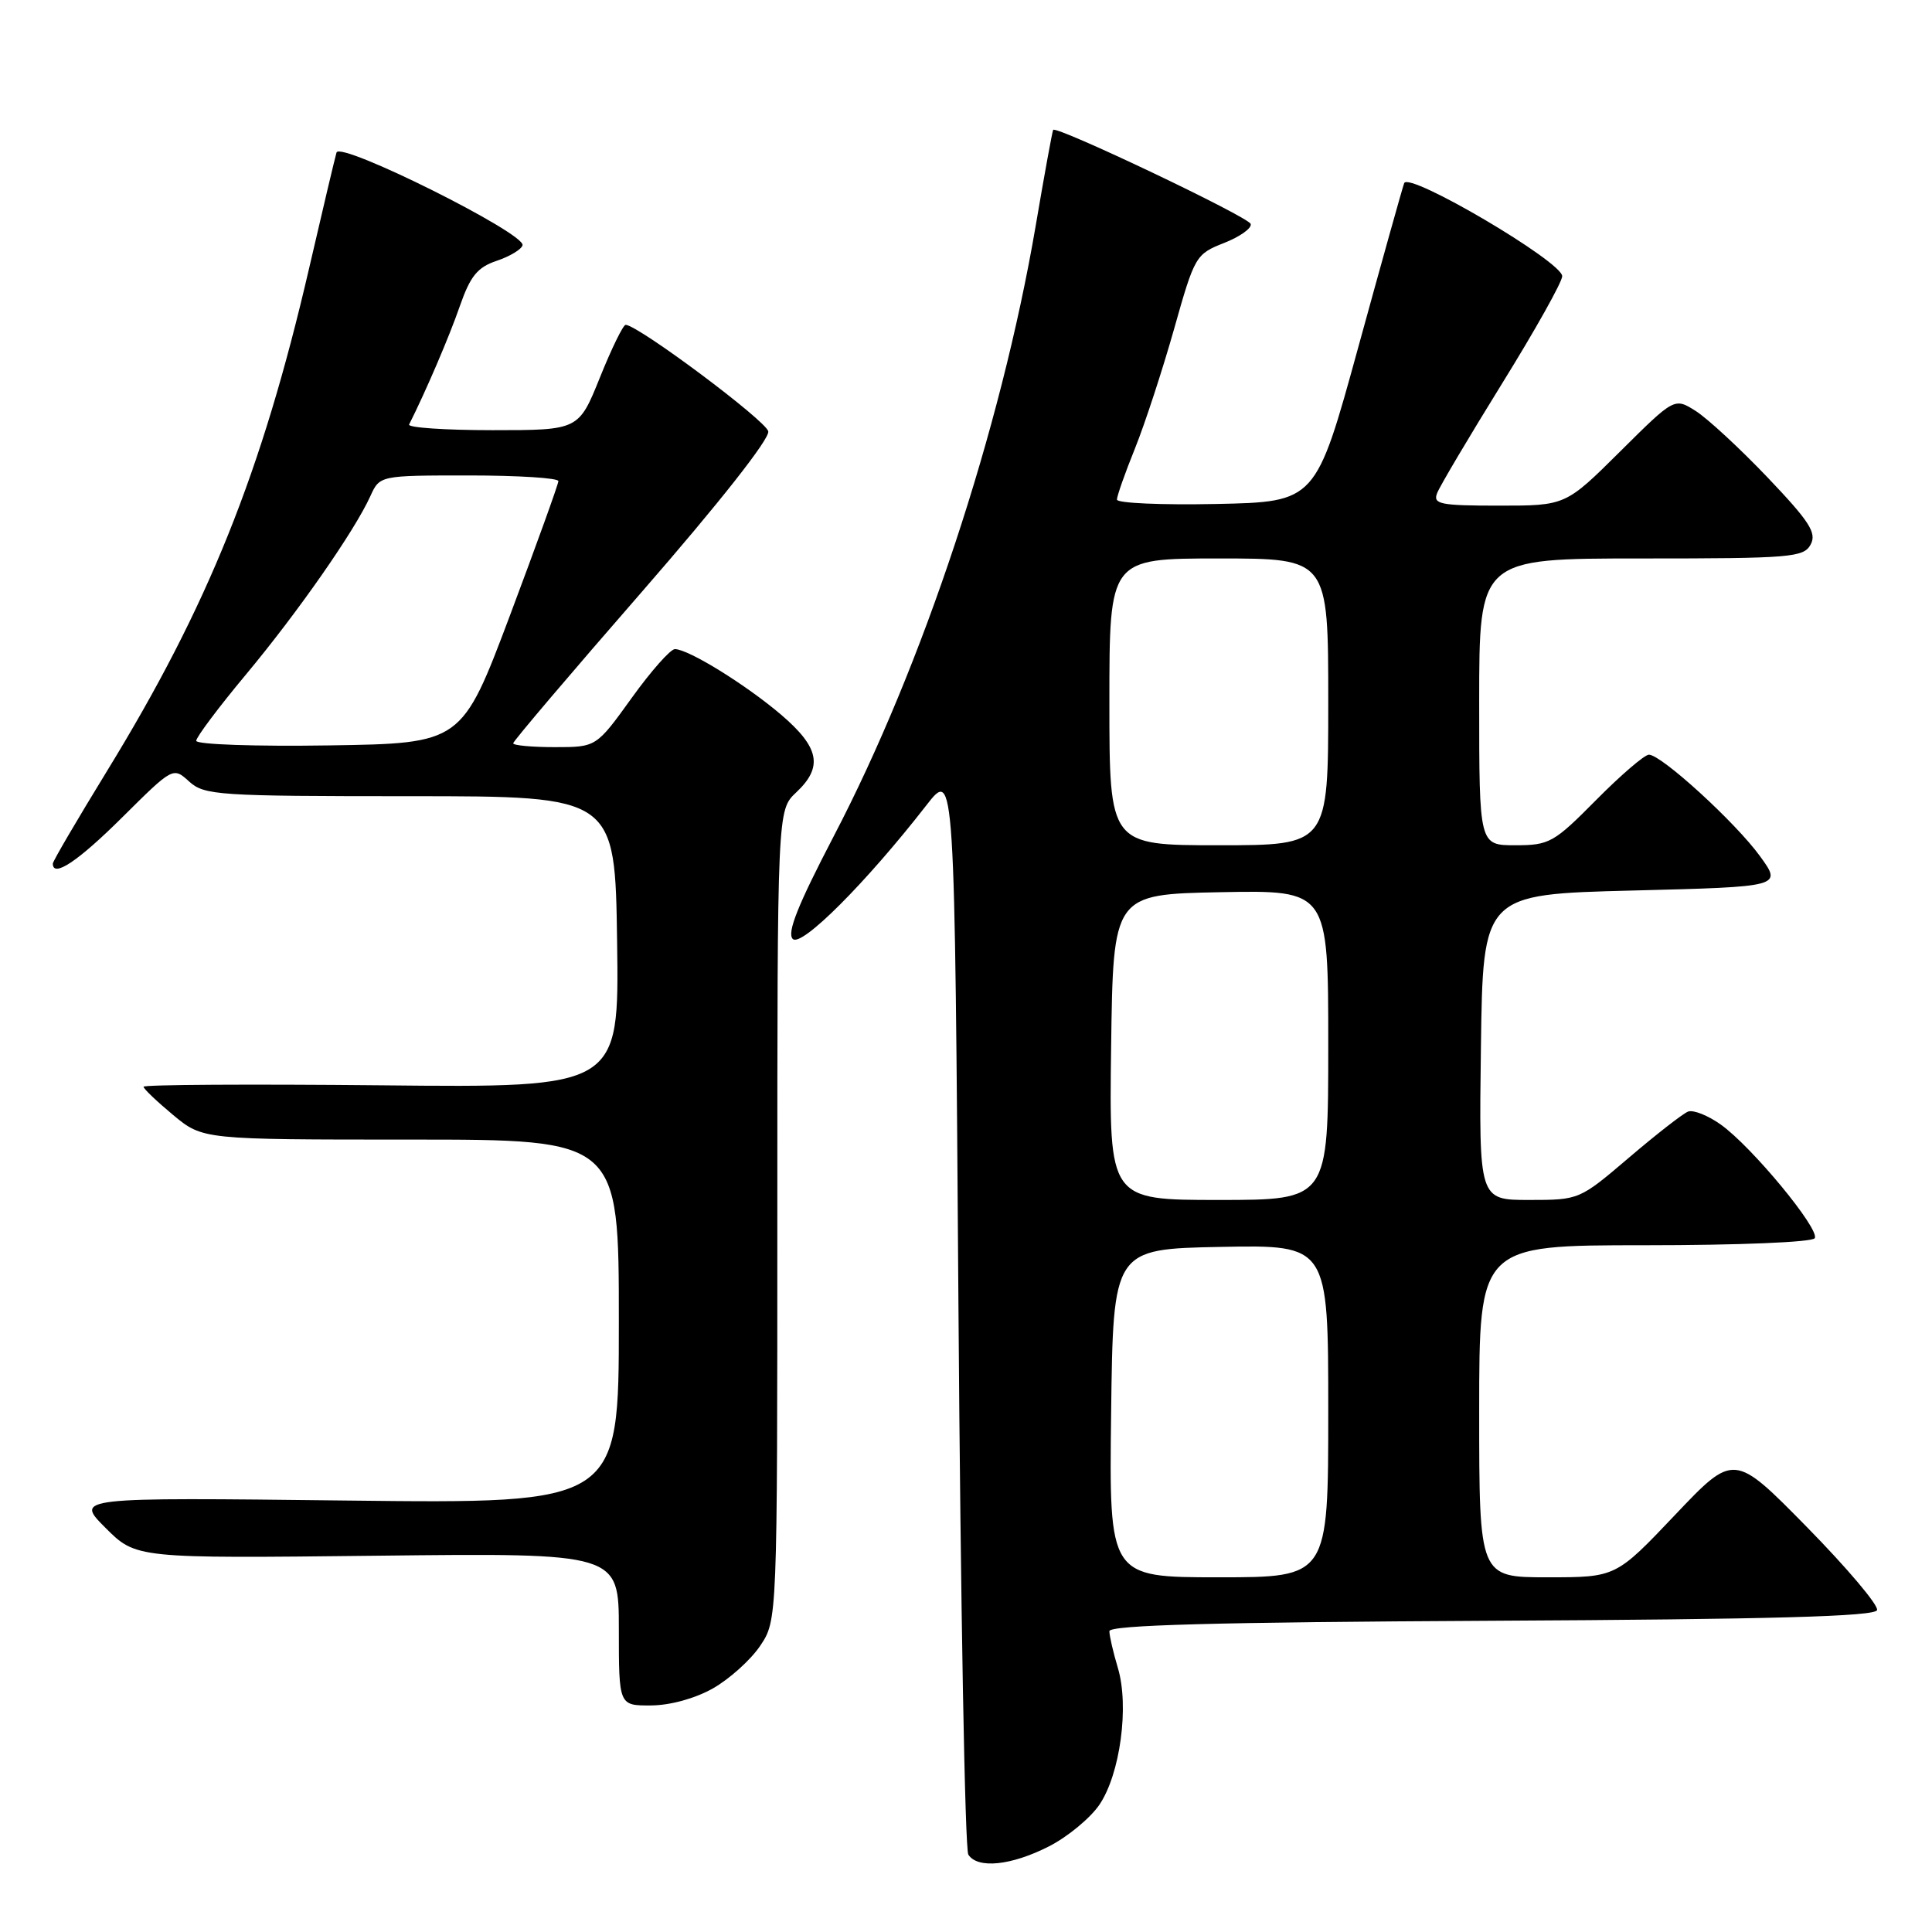 <?xml version="1.0" encoding="UTF-8" standalone="no"?>
<!DOCTYPE svg PUBLIC "-//W3C//DTD SVG 1.1//EN" "http://www.w3.org/Graphics/SVG/1.1/DTD/svg11.dtd" >
<svg xmlns="http://www.w3.org/2000/svg" xmlns:xlink="http://www.w3.org/1999/xlink" version="1.1" viewBox="0 0 256 256">
 <g >
 <path fill="currentColor"
d=" M 139.00 244.65 C 141.47 243.39 144.48 240.90 145.68 239.13 C 148.43 235.07 149.64 226.09 148.13 221.03 C 147.51 218.96 147.00 216.76 147.00 216.14 C 147.00 215.33 160.96 214.95 197.67 214.76 C 234.80 214.57 248.44 214.19 248.72 213.35 C 248.93 212.71 244.75 207.77 239.43 202.35 C 229.76 192.51 229.76 192.51 221.94 200.75 C 214.11 209.00 214.11 209.00 205.06 209.00 C 196.00 209.00 196.00 209.00 196.00 187.00 C 196.00 165.00 196.00 165.00 217.94 165.00 C 230.38 165.00 240.13 164.60 240.46 164.07 C 241.18 162.90 232.13 151.94 228.01 149.01 C 226.32 147.80 224.37 147.03 223.68 147.29 C 222.99 147.56 219.47 150.30 215.85 153.39 C 209.29 158.98 209.26 159.00 202.62 159.00 C 195.96 159.00 195.96 159.00 196.23 138.75 C 196.50 118.50 196.50 118.50 216.32 118.00 C 236.15 117.50 236.15 117.50 233.21 113.45 C 229.97 108.98 220.14 100.00 218.49 100.00 C 217.91 100.00 214.77 102.70 211.50 106.00 C 205.89 111.67 205.30 112.00 200.78 112.00 C 196.00 112.00 196.00 112.00 196.00 93.00 C 196.00 74.00 196.00 74.00 217.46 74.00 C 237.34 74.00 239.00 73.86 239.92 72.15 C 240.75 70.61 239.78 69.11 234.21 63.26 C 230.52 59.39 226.23 55.43 224.68 54.45 C 221.87 52.68 221.87 52.68 214.66 59.84 C 207.45 67.00 207.45 67.00 198.62 67.00 C 190.83 67.00 189.86 66.80 190.42 65.36 C 190.76 64.45 194.64 57.92 199.02 50.84 C 203.41 43.76 207.00 37.35 207.00 36.60 C 207.00 34.68 186.63 22.69 186.06 24.27 C 185.81 24.95 183.08 34.72 179.98 46.00 C 174.35 66.50 174.35 66.50 161.18 66.78 C 153.93 66.93 148.00 66.67 148.00 66.20 C 148.00 65.73 149.07 62.68 150.39 59.42 C 151.70 56.17 154.03 49.04 155.57 43.60 C 158.30 33.91 158.44 33.67 162.21 32.19 C 164.33 31.35 165.91 30.22 165.72 29.67 C 165.41 28.72 139.95 16.61 139.55 17.21 C 139.44 17.37 138.39 23.12 137.22 30.00 C 132.60 57.02 122.28 88.19 110.46 110.83 C 105.70 119.96 104.24 123.63 105.05 124.42 C 106.20 125.54 114.77 116.96 122.76 106.69 C 126.50 101.88 126.50 101.88 127.00 173.19 C 127.28 212.41 127.86 245.06 128.31 245.75 C 129.54 247.66 134.00 247.20 139.00 244.65 Z  M 94.47 223.72 C 96.65 222.48 99.47 219.95 100.72 218.09 C 103.00 214.70 103.00 214.70 103.00 161.03 C 103.00 107.35 103.00 107.35 105.50 105.00 C 109.09 101.63 108.59 99.06 103.51 94.71 C 98.85 90.74 91.25 86.03 89.43 86.01 C 88.84 86.01 86.26 88.92 83.69 92.50 C 79.01 99.00 79.01 99.00 73.51 99.00 C 70.48 99.00 68.00 98.77 68.00 98.49 C 68.00 98.21 75.68 89.17 85.06 78.41 C 95.32 66.63 101.99 58.16 101.80 57.16 C 101.53 55.76 84.70 43.18 82.91 43.04 C 82.58 43.02 81.05 46.15 79.50 50.00 C 76.68 57.00 76.68 57.00 65.26 57.00 C 58.97 57.00 54.00 56.66 54.21 56.25 C 56.43 51.84 59.55 44.56 60.93 40.56 C 62.32 36.58 63.26 35.42 65.81 34.56 C 67.55 33.98 69.09 33.05 69.24 32.50 C 69.65 30.93 45.04 18.66 44.59 20.21 C 44.38 20.92 42.75 27.80 40.97 35.50 C 34.68 62.66 27.57 80.33 14.17 102.18 C 10.23 108.61 7.00 114.12 7.00 114.43 C 7.00 116.35 10.31 114.15 16.19 108.31 C 22.93 101.62 22.93 101.62 25.07 103.56 C 27.08 105.38 28.91 105.50 54.36 105.50 C 81.50 105.50 81.50 105.50 81.77 124.81 C 82.04 144.13 82.04 144.13 50.52 143.81 C 33.18 143.64 19.01 143.72 19.02 144.00 C 19.03 144.28 20.80 145.96 22.95 147.75 C 26.87 151.00 26.87 151.00 54.43 151.00 C 82.00 151.00 82.00 151.00 82.00 175.12 C 82.00 199.25 82.00 199.25 45.97 198.83 C 9.94 198.41 9.94 198.41 13.98 202.45 C 18.03 206.50 18.03 206.50 50.02 206.14 C 82.00 205.78 82.00 205.78 82.00 215.89 C 82.00 226.00 82.00 226.00 86.25 225.98 C 88.79 225.97 92.10 225.06 94.47 223.72 Z  M 147.23 187.25 C 147.50 165.50 147.50 165.50 161.75 165.22 C 176.00 164.95 176.00 164.95 176.00 186.97 C 176.00 209.00 176.00 209.00 161.48 209.00 C 146.96 209.00 146.96 209.00 147.23 187.25 Z  M 147.23 138.75 C 147.50 118.50 147.50 118.50 161.75 118.22 C 176.00 117.95 176.00 117.95 176.00 138.47 C 176.00 159.00 176.00 159.00 161.48 159.00 C 146.96 159.00 146.96 159.00 147.23 138.75 Z  M 147.00 93.00 C 147.00 74.00 147.00 74.00 161.50 74.00 C 176.00 74.00 176.00 74.00 176.00 93.00 C 176.00 112.00 176.00 112.00 161.50 112.00 C 147.00 112.00 147.00 112.00 147.00 93.00 Z  M 26.00 98.16 C 26.00 97.68 28.96 93.73 32.58 89.39 C 39.49 81.10 46.96 70.39 49.07 65.75 C 50.32 63.00 50.32 63.00 62.16 63.00 C 68.67 63.00 74.00 63.34 73.99 63.75 C 73.98 64.16 71.10 72.15 67.59 81.50 C 61.19 98.50 61.19 98.50 43.60 98.77 C 33.88 98.92 26.00 98.65 26.00 98.16 Z "/>
</g>
</svg>